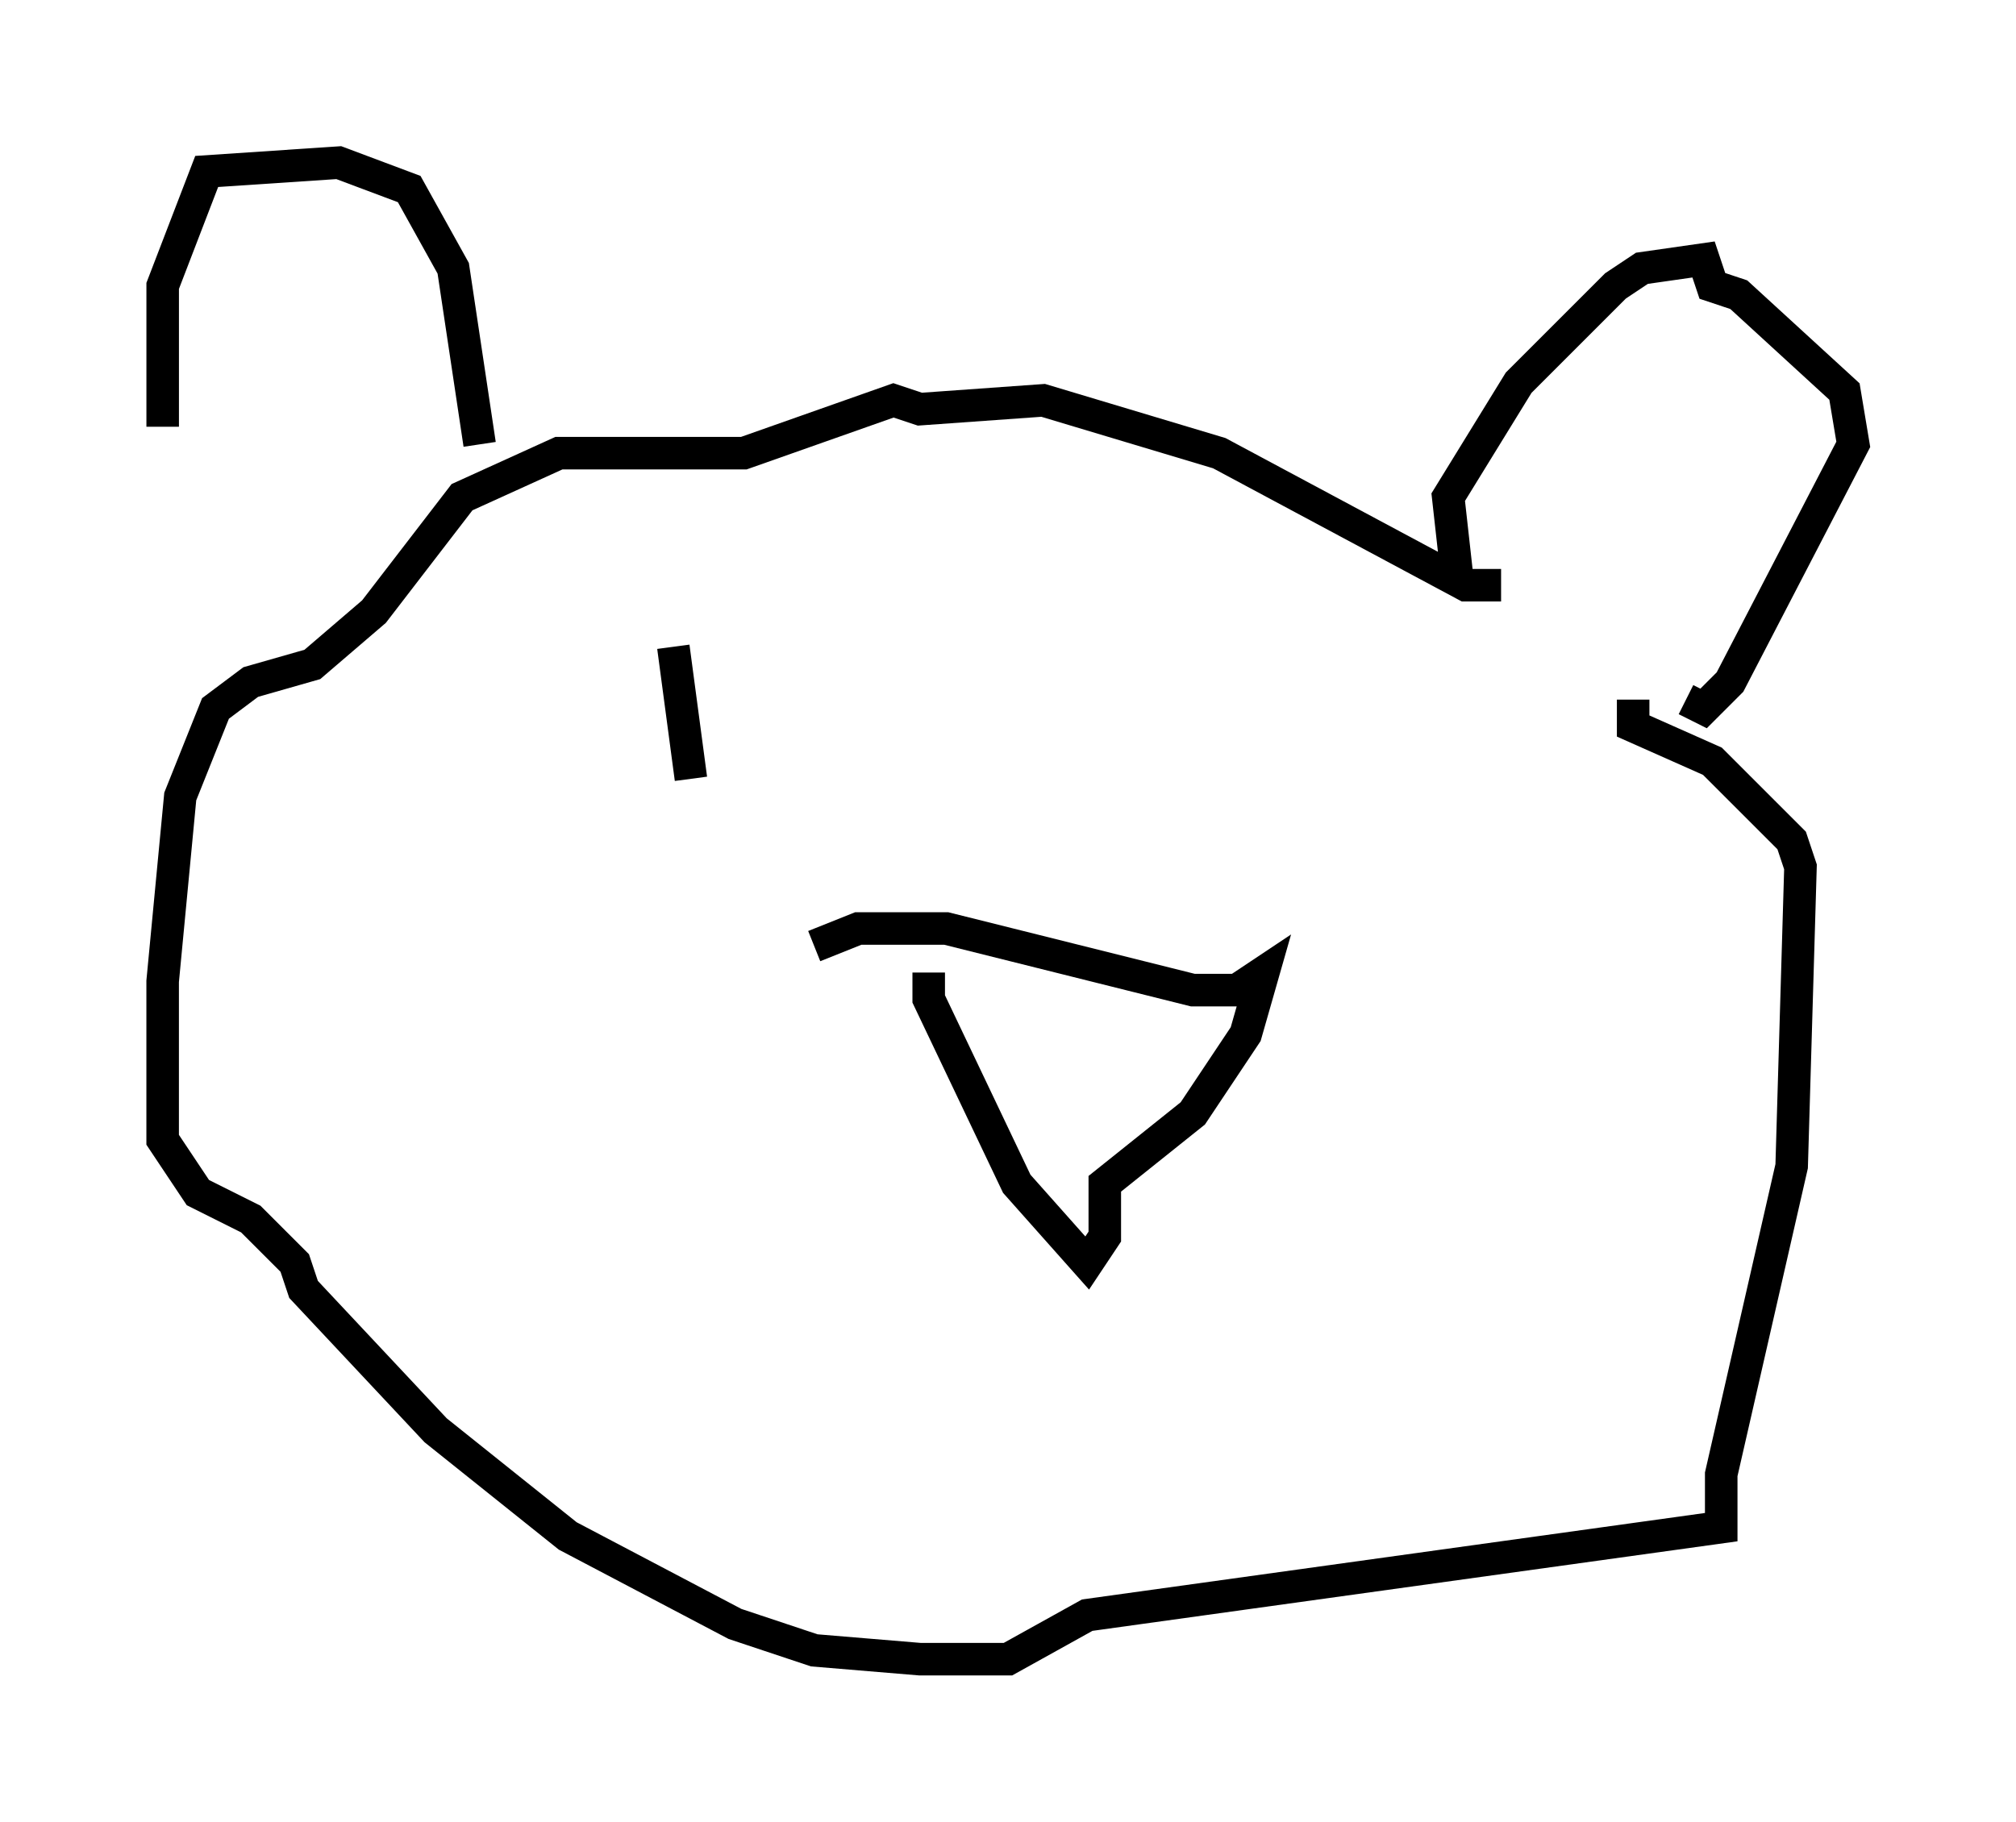 <?xml version="1.0" encoding="utf-8" ?>
<svg baseProfile="full" height="56.008" version="1.1" width="61.962" xmlns="http://www.w3.org/2000/svg" xmlns:ev="http://www.w3.org/2001/xml-events" xmlns:xlink="http://www.w3.org/1999/xlink"><defs /><rect fill="white" height="56.008" width="61.962" x="0" y="0" /><path d="M7.977, 18.802 m-2.977, -5.683 l0.0, -4.33 1.353, -3.518 l4.059, -0.271 2.165, 0.812 l1.353, 2.436 0.812, 5.413 m30.04, 4.059 l-0.271, -2.436 2.165, -3.518 l2.977, -2.977 0.812, -0.541 l1.894, -0.271 0.271, 0.812 l0.812, 0.271 3.248, 2.977 l0.271, 1.624 -3.789, 7.307 l-0.812, 0.812 -0.541, -0.271 m-5.683, -3.518 l-1.083, 0.0 -7.578, -4.059 l-5.413, -1.624 -3.789, 0.271 l-0.812, -0.271 -4.601, 1.624 l-5.683, 0.0 -2.977, 1.353 l-2.706, 3.518 -1.894, 1.624 l-1.894, 0.541 -1.083, 0.812 l-1.083, 2.706 -0.541, 5.683 l0.0, 4.871 1.083, 1.624 l1.624, 0.812 1.353, 1.353 l0.271, 0.812 4.059, 4.33 l4.059, 3.248 5.142, 2.706 l2.436, 0.812 3.248, 0.271 l2.706, 0.0 2.436, -1.353 l19.486, -2.706 0.0, -1.624 l2.165, -9.472 0.271, -9.202 l-0.271, -0.812 -2.436, -2.436 l-2.436, -1.083 0.0, -0.812 m-21.651, 8.39 l0.0, 0.812 2.706, 5.683 l2.165, 2.436 0.541, -0.812 l0.0, -1.624 2.706, -2.165 l1.624, -2.436 0.541, -1.894 l-0.812, 0.541 -1.353, 0.0 l-7.578, -1.894 -2.706, 0.0 l-1.353, 0.541 m-4.33, -9.202 l0.541, 4.059 " fill="none" stroke="black" stroke-width="1" /></svg>
